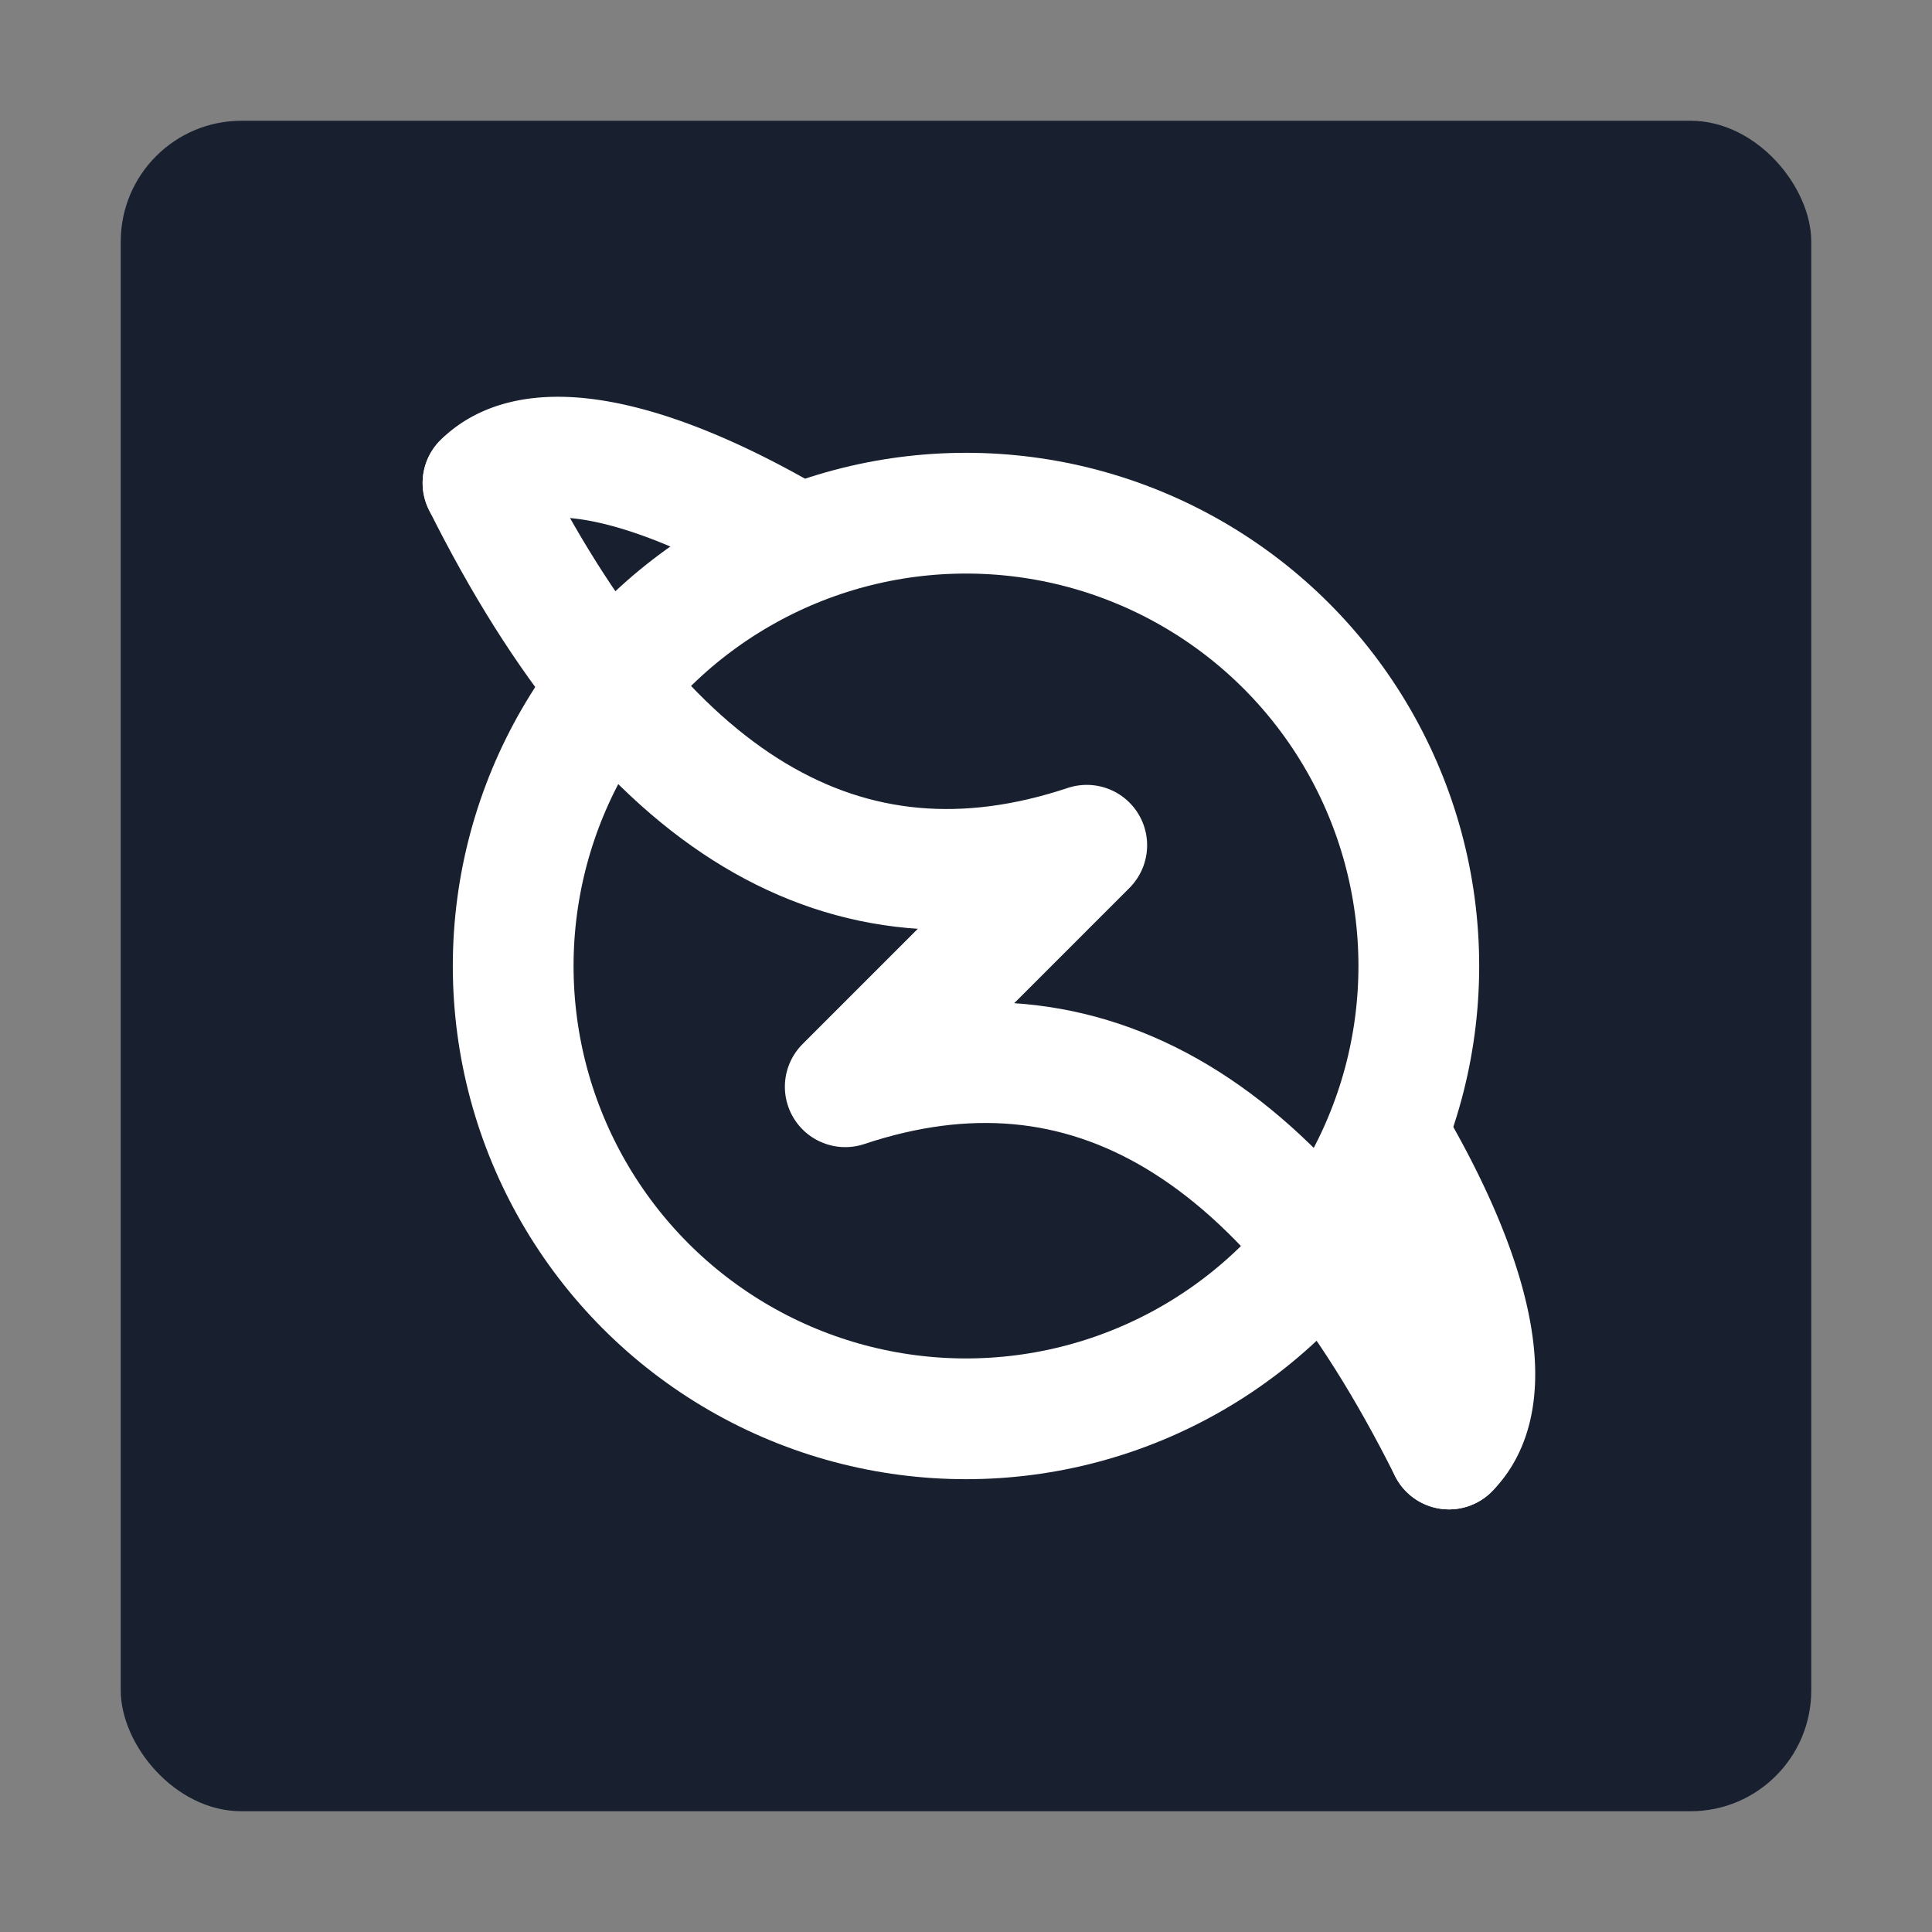 <svg width="512" height="512" viewBox="0 0 512 512" xmlns="http://www.w3.org/2000/svg">
  <rect x="0" y="0" width="512" height="512" fill="#808080" stroke="none"/>
  <rect x="32" y="32" width="448" height="448" rx="32" ry="32"
    style="fill: #182030;"/>
  <path d="M128 128 A 181 60 45 0 1 384 384"
    style="stroke: #ffffff; stroke-width: 32; fill: none; stroke-linecap: round;"/>
  <circle cx="256" cy="256" r="120"
    style="stroke: #ffffff; stroke-width: 32; fill: #182030;"/>
  <path d="M128 128 Q192 256 288 224 L224 288 Q320 256 384 384"
    style="stroke: #ffffff; stroke-width: 32; fill: none; stroke-linecap: round; stroke-linejoin: round;"/>
</svg>
